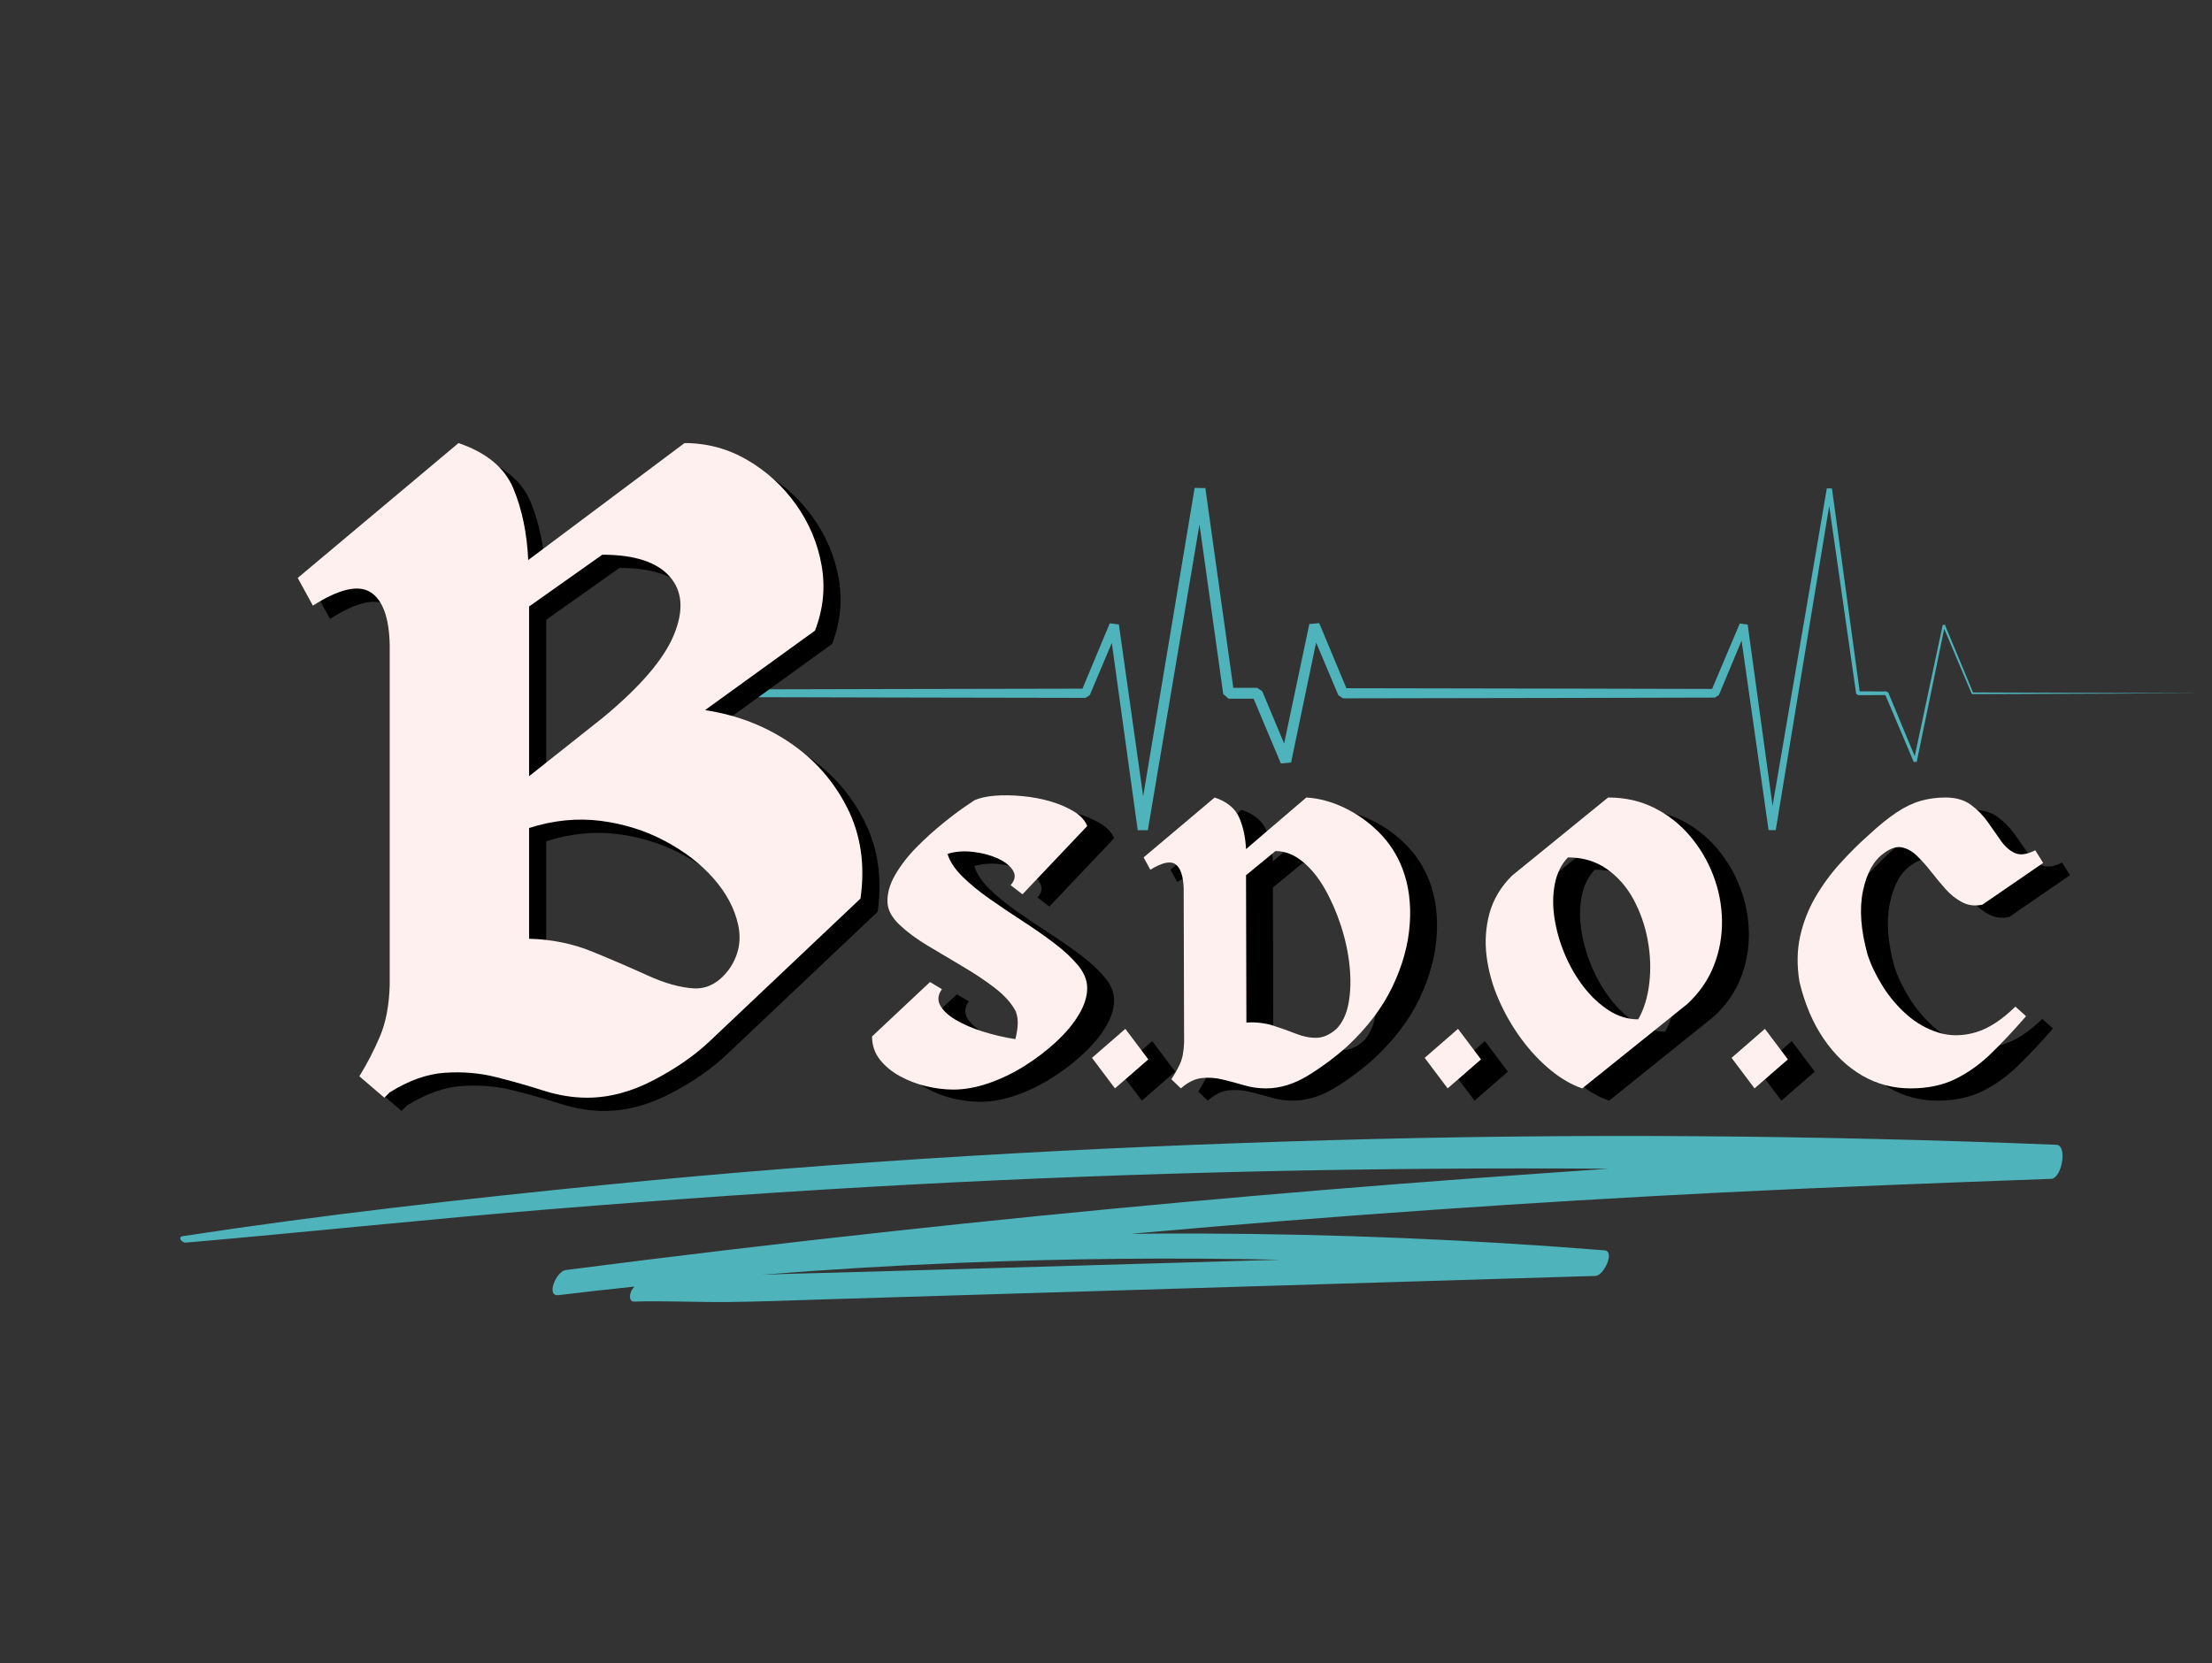 <svg xmlns="http://www.w3.org/2000/svg" xmlns:xlink="http://www.w3.org/1999/xlink" width="742" zoomAndPan="magnify" viewBox="0 0 556.5 418.5" height="558" preserveAspectRatio="xMidYMid meet" version="1.0"><rect x="0" y="0" width="556.5" height="418.5" fill="#333333" stroke="none"/><defs><g/><clipPath id="4994dd1a30"><path d="M 180.824 122.77 L 553.879 122.77 L 553.879 208.918 L 180.824 208.918 Z M 180.824 122.77 " clip-rule="nonzero"/></clipPath><clipPath id="94b3fe0905"><path d="M 45 285.027 L 519 285.027 L 519 327.727 L 45 327.727 Z M 45 285.027 " clip-rule="nonzero"/></clipPath></defs><g clip-path="url(#4994dd1a30)"><path fill="#4eb3bb" d="M 78.77 174.461 L 114.758 174.574 L 114.867 174.508 L 121.867 157.969 C 121.867 157.969 128.812 208.812 128.812 208.812 L 129.492 208.82 L 143.484 126.961 C 143.484 126.961 150.004 174.559 150.004 174.559 L 150.746 175.207 L 157.43 175.23 C 157.43 175.23 164.383 191.926 164.383 191.926 L 165.949 191.777 L 172.625 160.367 C 172.625 160.367 178.652 174.832 178.652 174.832 L 179.539 175.418 L 222.234 175.523 L 273.105 175.617 L 274.176 174.906 L 279.711 161.789 C 279.711 161.789 286.234 208.934 286.234 208.934 L 288.762 208.973 L 301.77 131.965 C 301.77 131.965 307.742 174.652 307.742 174.652 L 309.098 175.828 L 315.387 175.828 C 315.387 175.828 322.246 192.133 322.246 192.133 L 324.812 191.887 L 331.109 161.684 C 331.109 161.684 336.703 174.953 336.703 174.953 L 337.883 175.734 L 395.465 175.633 C 395.465 175.633 431.449 175.547 431.449 175.547 L 432.453 174.883 L 438.152 161.215 C 438.152 161.215 444.941 208.887 444.941 208.887 L 446.742 208.91 L 460.199 127.309 C 460.199 127.309 466.969 174.531 466.969 174.531 L 467.441 174.938 L 474.332 174.914 C 474.332 174.914 481.473 191.762 481.473 191.762 L 482.223 191.695 L 489.129 158.238 C 489.129 158.238 496.031 174.547 496.031 174.547 L 496.227 174.676 L 553.809 174.461 L 496.375 174.246 C 496.375 174.246 489.289 157.203 489.289 157.203 L 488.758 157.254 L 481.711 190.289 C 481.711 190.289 475.059 174.285 475.059 174.285 L 474.637 174.004 L 467.859 173.98 C 467.859 173.98 460.891 122.918 460.891 122.918 L 459.594 122.902 L 445.945 202.777 C 445.945 202.777 439.684 157.164 439.684 157.164 L 437.688 156.906 L 430.73 173.371 C 430.73 173.371 395.465 173.289 395.465 173.289 C 395.465 173.289 338.73 173.188 338.73 173.188 C 338.73 173.188 331.891 156.805 331.891 156.805 L 329.402 157.043 L 323.062 187.102 C 323.062 187.102 317.551 173.934 317.551 173.934 L 316.293 173.098 L 310.281 173.094 C 310.281 173.094 303.246 122.82 303.246 122.82 L 300.551 122.785 L 287.602 200.375 C 287.602 200.375 281.488 157.145 281.488 157.145 L 279.199 156.848 L 272.332 173.301 L 222.234 173.398 L 180.172 173.5 C 180.172 173.5 173.184 156.957 173.184 156.957 L 171.445 157.121 L 164.871 188.852 C 164.871 188.852 158.656 174.164 158.656 174.164 L 157.945 173.688 L 151.398 173.707 C 151.398 173.707 144.145 122.926 144.145 122.926 L 142.957 122.91 L 129.18 206.496 C 129.18 206.496 122.133 157.285 122.133 157.285 L 121.793 157.242 L 114.68 174.344 C 114.68 174.344 78.77 174.461 78.77 174.461 Z M 78.77 174.461 " fill-opacity="1" fill-rule="evenodd"/></g><g fill="#000000" fill-opacity="1"><g transform="translate(224.955, 276.975)"><g><path d="M 20.172 -59.031 C 20.773 -57.094 22.039 -55.176 23.969 -53.281 C 25.895 -51.383 28.191 -49.504 30.859 -47.641 C 33.523 -45.773 36.27 -43.926 39.094 -42.094 C 41.926 -40.258 44.57 -38.41 47.031 -36.547 C 49.5 -34.68 51.5 -32.816 53.031 -30.953 C 54.562 -29.098 55.328 -27.203 55.328 -25.266 C 55.328 -23.141 54.629 -20.91 53.234 -18.578 C 51.836 -16.242 49.938 -13.961 47.531 -11.734 C 45.133 -9.504 42.473 -7.473 39.547 -5.641 C 36.617 -3.805 33.609 -2.359 30.516 -1.297 C 27.422 -0.234 24.473 0.297 21.672 0.297 C 19.473 0.297 17.191 0.016 14.828 -0.547 C 12.461 -1.109 10.25 -1.957 8.188 -3.094 C 6.125 -4.227 4.441 -5.625 3.141 -7.281 C 1.848 -8.945 1.203 -10.879 1.203 -13.078 L 15.781 -26.766 L 18.781 -24.969 C 17.781 -23.57 17.629 -22.223 18.328 -20.922 C 19.023 -19.617 20.32 -18.398 22.219 -17.266 C 24.113 -16.141 26.375 -15.16 29 -14.328 C 31.633 -13.492 34.383 -12.848 37.25 -12.391 C 37.582 -13.648 37.781 -14.863 37.844 -16.031 C 37.914 -17.195 37.754 -18.312 37.359 -19.375 C 36.285 -21.438 34.535 -23.398 32.109 -25.266 C 29.68 -27.129 26.969 -28.941 23.969 -30.703 C 20.969 -32.473 18.051 -34.207 15.219 -35.906 C 12.395 -37.602 10.035 -39.348 8.141 -41.141 C 6.242 -42.941 5.227 -44.773 5.094 -46.641 C 4.957 -48.898 5.586 -51.242 6.984 -53.672 C 8.391 -56.109 10.191 -58.441 12.391 -60.672 C 14.586 -62.898 16.801 -64.91 19.031 -66.703 C 21.258 -68.504 23.141 -69.922 24.672 -70.953 C 26.203 -71.992 26.969 -72.516 26.969 -72.516 C 28.301 -73.109 30.031 -73.488 32.156 -73.656 C 34.289 -73.82 36.586 -73.785 39.047 -73.547 C 41.516 -73.316 43.879 -72.867 46.141 -72.203 C 48.398 -71.535 50.363 -70.688 52.031 -69.656 C 53.695 -68.625 54.797 -67.41 55.328 -66.016 L 39.047 -48.844 L 36.062 -51.141 C 37.188 -52.398 37.383 -53.629 36.656 -54.828 C 35.926 -56.023 34.645 -57.039 32.812 -57.875 C 30.977 -58.707 28.91 -59.254 26.609 -59.516 C 24.316 -59.785 22.172 -59.625 20.172 -59.031 Z M 20.172 -59.031 "/></g></g></g><g fill="#000000" fill-opacity="1"><g transform="translate(280.287, 276.975)"><g><path d="M 1.203 -7.688 L 9.594 -14.984 L 15.375 -7.297 L 6.984 0 Z M 1.203 -7.688 "/></g></g></g><g fill="#000000" fill-opacity="1"><g transform="translate(296.867, 276.975)"><g><path d="M 62.719 -55.328 C 64.32 -51.129 64.938 -46.453 64.562 -41.297 C 64.195 -36.141 62.75 -30.91 60.219 -25.609 C 57.688 -20.316 53.895 -15.312 48.844 -10.594 C 45.707 -7.789 42.391 -5.32 38.891 -3.188 C 35.398 -1.062 31.891 0 28.359 0 C 26.492 0 24.66 -0.266 22.859 -0.797 C 21.066 -1.328 19.27 -1.805 17.469 -2.234 C 15.676 -2.672 13.914 -2.789 12.188 -2.594 C 10.457 -2.395 8.723 -1.531 6.984 0 L 4.594 -2.297 C 5.457 -3.629 6.188 -4.941 6.781 -6.234 C 7.383 -7.535 7.723 -9.316 7.797 -11.578 L 7.688 -50.531 C 7.551 -53.594 6.852 -55.555 5.594 -56.422 C 4.332 -57.297 2.234 -56.832 -0.703 -55.031 L -2.391 -58.125 L 15.484 -73.203 C 18.609 -72.141 20.672 -70.441 21.672 -68.109 C 22.672 -65.785 23.238 -63.156 23.375 -60.219 L 38.547 -73.203 C 41.742 -73.004 44.941 -72.141 48.141 -70.609 C 51.336 -69.078 54.234 -67.016 56.828 -64.422 C 59.422 -61.828 61.383 -58.797 62.719 -55.328 Z M 46.141 -14.984 C 47.672 -16.578 48.688 -18.754 49.188 -21.516 C 49.688 -24.285 49.77 -27.348 49.438 -30.703 C 49.102 -34.066 48.383 -37.445 47.281 -40.844 C 46.188 -44.238 44.82 -47.367 43.188 -50.234 C 41.562 -53.098 39.68 -55.395 37.547 -57.125 C 35.422 -58.852 33.16 -59.719 30.766 -59.719 L 23.375 -53.641 L 23.469 -16.578 C 25.938 -16.711 28.203 -16.445 30.266 -15.781 C 32.328 -15.113 34.238 -14.43 36 -13.734 C 37.77 -13.035 39.484 -12.703 41.141 -12.734 C 42.805 -12.766 44.473 -13.516 46.141 -14.984 Z M 46.141 -14.984 "/></g></g></g><g fill="#000000" fill-opacity="1"><g transform="translate(363.984, 276.975)"><g><path d="M 1.203 -7.688 L 9.594 -14.984 L 15.375 -7.297 L 6.984 0 Z M 1.203 -7.688 "/></g></g></g><g fill="#000000" fill-opacity="1"><g transform="translate(380.563, 276.975)"><g><path d="M 30.766 -73.203 C 35.023 -73.203 38.883 -72.336 42.344 -70.609 C 45.812 -68.879 48.805 -66.531 51.328 -63.562 C 53.859 -60.602 55.82 -57.289 57.219 -53.625 C 58.625 -49.969 59.359 -46.191 59.422 -42.297 C 59.492 -38.398 58.828 -34.633 57.422 -31 C 56.023 -27.375 53.797 -24.129 50.734 -21.266 L 24.266 0 C 21.672 -0.863 19.039 -2.379 16.375 -4.547 C 13.719 -6.711 11.254 -9.328 8.984 -12.391 C 6.723 -15.453 4.812 -18.766 3.25 -22.328 C 1.688 -25.891 0.672 -29.531 0.203 -33.25 C -0.266 -36.977 -0.02 -40.594 0.938 -44.094 C 1.906 -47.594 3.789 -50.738 6.594 -53.531 Z M 38.359 -17.375 C 39.816 -19.969 40.742 -23.016 41.141 -26.516 C 41.547 -30.016 41.414 -33.594 40.75 -37.25 C 40.082 -40.914 38.898 -44.328 37.203 -47.484 C 35.504 -50.648 33.27 -53.211 30.5 -55.172 C 27.738 -57.141 24.461 -58.125 20.672 -58.125 C 19.004 -56.395 17.906 -54.18 17.375 -51.484 C 16.844 -48.785 16.812 -45.906 17.281 -42.844 C 17.75 -39.781 18.613 -36.75 19.875 -33.75 C 21.133 -30.758 22.711 -28.031 24.609 -25.562 C 26.516 -23.102 28.629 -21.125 30.953 -19.625 C 33.285 -18.125 35.754 -17.375 38.359 -17.375 Z M 38.359 -17.375 "/></g></g></g><g fill="#000000" fill-opacity="1"><g transform="translate(441.189, 276.975)"><g><path d="M 1.203 -7.688 L 9.594 -14.984 L 15.375 -7.297 L 6.984 0 Z M 1.203 -7.688 "/></g></g></g><g fill="#000000" fill-opacity="1"><g transform="translate(457.768, 276.975)"><g><path d="M 19.078 -63.719 C 21.742 -66.188 24.109 -68.102 26.172 -69.469 C 28.234 -70.832 30.242 -71.797 32.203 -72.359 C 34.172 -72.922 36.254 -73.203 38.453 -73.203 C 41.047 -73.203 43.176 -72.586 44.844 -71.359 C 46.508 -70.129 47.926 -68.68 49.094 -67.016 C 50.258 -65.348 51.359 -63.781 52.391 -62.312 C 53.422 -60.852 54.598 -59.82 55.922 -59.219 C 57.254 -58.625 58.957 -58.859 61.031 -59.922 L 63.016 -56.734 L 47.734 -46.234 C 45.867 -45.836 44.172 -46.039 42.641 -46.844 C 41.109 -47.645 39.707 -48.758 38.438 -50.188 C 37.176 -51.613 35.945 -53.094 34.75 -54.625 C 33.551 -56.156 32.352 -57.488 31.156 -58.625 C 29.957 -59.758 28.691 -60.441 27.359 -60.672 C 26.035 -60.91 24.539 -60.395 22.875 -59.125 C 20.344 -57.32 18.609 -54.156 17.672 -49.625 C 16.742 -45.102 17.145 -39.75 18.875 -33.562 C 19.738 -30.957 21.02 -28.305 22.719 -25.609 C 24.414 -22.922 26.445 -20.539 28.812 -18.469 C 31.176 -16.406 33.805 -14.926 36.703 -14.031 C 39.598 -13.133 42.676 -13.148 45.938 -14.078 C 49.207 -15.016 52.57 -17.18 56.031 -20.578 L 58.719 -18.172 C 55.727 -14.711 52.832 -11.617 50.031 -8.891 C 47.238 -6.16 44.227 -3.992 41 -2.391 C 37.77 -0.797 33.988 0 29.656 0 C 25.27 0 21.211 -1.078 17.484 -3.234 C 13.754 -5.398 10.523 -8.484 7.797 -12.484 C 5.066 -16.484 3.035 -21.273 1.703 -26.859 C 1.035 -30.992 1.098 -34.82 1.891 -38.344 C 2.691 -41.875 3.988 -45.172 5.781 -48.234 C 7.582 -51.297 9.648 -54.109 11.984 -56.672 C 14.316 -59.242 16.68 -61.594 19.078 -63.719 Z M 19.078 -63.719 "/></g></g></g><g fill="#fff0f0" fill-opacity="1"><g transform="translate(218.191, 273.89)"><g><path d="M 20.172 -59.031 C 20.773 -57.094 22.039 -55.176 23.969 -53.281 C 25.895 -51.383 28.191 -49.504 30.859 -47.641 C 33.523 -45.773 36.27 -43.926 39.094 -42.094 C 41.926 -40.258 44.57 -38.41 47.031 -36.547 C 49.5 -34.68 51.5 -32.816 53.031 -30.953 C 54.562 -29.098 55.328 -27.203 55.328 -25.266 C 55.328 -23.141 54.629 -20.91 53.234 -18.578 C 51.836 -16.242 49.938 -13.961 47.531 -11.734 C 45.133 -9.504 42.473 -7.473 39.547 -5.641 C 36.617 -3.805 33.609 -2.359 30.516 -1.297 C 27.422 -0.234 24.473 0.297 21.672 0.297 C 19.473 0.297 17.191 0.016 14.828 -0.547 C 12.461 -1.109 10.25 -1.957 8.188 -3.094 C 6.125 -4.227 4.441 -5.625 3.141 -7.281 C 1.848 -8.945 1.203 -10.879 1.203 -13.078 L 15.781 -26.766 L 18.781 -24.969 C 17.781 -23.57 17.629 -22.223 18.328 -20.922 C 19.023 -19.617 20.32 -18.398 22.219 -17.266 C 24.113 -16.141 26.375 -15.16 29 -14.328 C 31.633 -13.492 34.383 -12.848 37.25 -12.391 C 37.582 -13.648 37.781 -14.863 37.844 -16.031 C 37.914 -17.195 37.754 -18.312 37.359 -19.375 C 36.285 -21.438 34.535 -23.398 32.109 -25.266 C 29.68 -27.129 26.969 -28.941 23.969 -30.703 C 20.969 -32.473 18.051 -34.207 15.219 -35.906 C 12.395 -37.602 10.035 -39.348 8.141 -41.141 C 6.242 -42.941 5.227 -44.773 5.094 -46.641 C 4.957 -48.898 5.586 -51.242 6.984 -53.672 C 8.391 -56.109 10.191 -58.441 12.391 -60.672 C 14.586 -62.898 16.801 -64.91 19.031 -66.703 C 21.258 -68.504 23.141 -69.922 24.672 -70.953 C 26.203 -71.992 26.969 -72.516 26.969 -72.516 C 28.301 -73.109 30.031 -73.488 32.156 -73.656 C 34.289 -73.82 36.586 -73.785 39.047 -73.547 C 41.516 -73.316 43.879 -72.867 46.141 -72.203 C 48.398 -71.535 50.363 -70.688 52.031 -69.656 C 53.695 -68.625 54.797 -67.41 55.328 -66.016 L 39.047 -48.844 L 36.062 -51.141 C 37.188 -52.398 37.383 -53.629 36.656 -54.828 C 35.926 -56.023 34.645 -57.039 32.812 -57.875 C 30.977 -58.707 28.91 -59.254 26.609 -59.516 C 24.316 -59.785 22.172 -59.625 20.172 -59.031 Z M 20.172 -59.031 "/></g></g></g><g fill="#fff0f0" fill-opacity="1"><g transform="translate(273.523, 273.89)"><g><path d="M 1.203 -7.688 L 9.594 -14.984 L 15.375 -7.297 L 6.984 0 Z M 1.203 -7.688 "/></g></g></g><g fill="#fff0f0" fill-opacity="1"><g transform="translate(290.103, 273.89)"><g><path d="M 62.719 -55.328 C 64.32 -51.129 64.938 -46.453 64.562 -41.297 C 64.195 -36.141 62.75 -30.91 60.219 -25.609 C 57.688 -20.316 53.895 -15.312 48.844 -10.594 C 45.707 -7.789 42.391 -5.32 38.891 -3.188 C 35.398 -1.062 31.891 0 28.359 0 C 26.492 0 24.66 -0.266 22.859 -0.797 C 21.066 -1.328 19.27 -1.805 17.469 -2.234 C 15.676 -2.672 13.914 -2.789 12.188 -2.594 C 10.457 -2.395 8.723 -1.531 6.984 0 L 4.594 -2.297 C 5.457 -3.629 6.188 -4.941 6.781 -6.234 C 7.383 -7.535 7.723 -9.316 7.797 -11.578 L 7.688 -50.531 C 7.551 -53.594 6.852 -55.555 5.594 -56.422 C 4.332 -57.297 2.234 -56.832 -0.703 -55.031 L -2.391 -58.125 L 15.484 -73.203 C 18.609 -72.141 20.672 -70.441 21.672 -68.109 C 22.672 -65.785 23.238 -63.156 23.375 -60.219 L 38.547 -73.203 C 41.742 -73.004 44.941 -72.141 48.141 -70.609 C 51.336 -69.078 54.234 -67.016 56.828 -64.422 C 59.422 -61.828 61.383 -58.797 62.719 -55.328 Z M 46.141 -14.984 C 47.672 -16.578 48.688 -18.754 49.188 -21.516 C 49.688 -24.285 49.77 -27.348 49.438 -30.703 C 49.102 -34.066 48.383 -37.445 47.281 -40.844 C 46.188 -44.238 44.82 -47.367 43.188 -50.234 C 41.562 -53.098 39.68 -55.395 37.547 -57.125 C 35.422 -58.852 33.16 -59.719 30.766 -59.719 L 23.375 -53.641 L 23.469 -16.578 C 25.938 -16.711 28.203 -16.445 30.266 -15.781 C 32.328 -15.113 34.238 -14.43 36 -13.734 C 37.77 -13.035 39.484 -12.703 41.141 -12.734 C 42.805 -12.766 44.473 -13.516 46.141 -14.984 Z M 46.141 -14.984 "/></g></g></g><g fill="#fff0f0" fill-opacity="1"><g transform="translate(357.22, 273.89)"><g><path d="M 1.203 -7.688 L 9.594 -14.984 L 15.375 -7.297 L 6.984 0 Z M 1.203 -7.688 "/></g></g></g><g fill="#fff0f0" fill-opacity="1"><g transform="translate(373.799, 273.89)"><g><path d="M 30.766 -73.203 C 35.023 -73.203 38.883 -72.336 42.344 -70.609 C 45.812 -68.879 48.805 -66.531 51.328 -63.562 C 53.859 -60.602 55.82 -57.289 57.219 -53.625 C 58.625 -49.969 59.359 -46.191 59.422 -42.297 C 59.492 -38.398 58.828 -34.633 57.422 -31 C 56.023 -27.375 53.797 -24.129 50.734 -21.266 L 24.266 0 C 21.672 -0.863 19.039 -2.379 16.375 -4.547 C 13.719 -6.711 11.254 -9.328 8.984 -12.391 C 6.723 -15.453 4.812 -18.766 3.25 -22.328 C 1.688 -25.891 0.672 -29.531 0.203 -33.25 C -0.266 -36.977 -0.02 -40.594 0.938 -44.094 C 1.906 -47.594 3.789 -50.738 6.594 -53.531 Z M 38.359 -17.375 C 39.816 -19.969 40.742 -23.016 41.141 -26.516 C 41.547 -30.016 41.414 -33.594 40.75 -37.25 C 40.082 -40.914 38.898 -44.328 37.203 -47.484 C 35.504 -50.648 33.27 -53.211 30.5 -55.172 C 27.738 -57.141 24.461 -58.125 20.672 -58.125 C 19.004 -56.395 17.906 -54.18 17.375 -51.484 C 16.844 -48.785 16.812 -45.906 17.281 -42.844 C 17.75 -39.781 18.613 -36.75 19.875 -33.75 C 21.133 -30.758 22.711 -28.031 24.609 -25.562 C 26.516 -23.102 28.629 -21.125 30.953 -19.625 C 33.285 -18.125 35.754 -17.375 38.359 -17.375 Z M 38.359 -17.375 "/></g></g></g><g fill="#fff0f0" fill-opacity="1"><g transform="translate(434.425, 273.89)"><g><path d="M 1.203 -7.688 L 9.594 -14.984 L 15.375 -7.297 L 6.984 0 Z M 1.203 -7.688 "/></g></g></g><g fill="#fff0f0" fill-opacity="1"><g transform="translate(451.004, 273.89)"><g><path d="M 19.078 -63.719 C 21.742 -66.188 24.109 -68.102 26.172 -69.469 C 28.234 -70.832 30.242 -71.797 32.203 -72.359 C 34.172 -72.922 36.254 -73.203 38.453 -73.203 C 41.047 -73.203 43.176 -72.586 44.844 -71.359 C 46.508 -70.129 47.926 -68.68 49.094 -67.016 C 50.258 -65.348 51.359 -63.781 52.391 -62.312 C 53.422 -60.852 54.598 -59.82 55.922 -59.219 C 57.254 -58.625 58.957 -58.859 61.031 -59.922 L 63.016 -56.734 L 47.734 -46.234 C 45.867 -45.836 44.172 -46.039 42.641 -46.844 C 41.109 -47.645 39.707 -48.758 38.438 -50.188 C 37.176 -51.613 35.945 -53.094 34.75 -54.625 C 33.551 -56.156 32.352 -57.488 31.156 -58.625 C 29.957 -59.758 28.691 -60.441 27.359 -60.672 C 26.035 -60.91 24.539 -60.395 22.875 -59.125 C 20.344 -57.32 18.609 -54.156 17.672 -49.625 C 16.742 -45.102 17.145 -39.75 18.875 -33.562 C 19.738 -30.957 21.02 -28.305 22.719 -25.609 C 24.414 -22.922 26.445 -20.539 28.812 -18.469 C 31.176 -16.406 33.805 -14.926 36.703 -14.031 C 39.598 -13.133 42.676 -13.148 45.938 -14.078 C 49.207 -15.016 52.57 -17.18 56.031 -20.578 L 58.719 -18.172 C 55.727 -14.711 52.832 -11.617 50.031 -8.891 C 47.238 -6.16 44.227 -3.992 41 -2.391 C 37.77 -0.797 33.988 0 29.656 0 C 25.27 0 21.211 -1.078 17.484 -3.234 C 13.754 -5.398 10.523 -8.484 7.797 -12.484 C 5.066 -16.484 3.035 -21.273 1.703 -26.859 C 1.035 -30.992 1.098 -34.82 1.891 -38.344 C 2.691 -41.875 3.988 -45.172 5.781 -48.234 C 7.582 -51.297 9.648 -54.109 11.984 -56.672 C 14.316 -59.242 16.68 -61.594 19.078 -63.719 Z M 19.078 -63.719 "/></g></g></g><g fill="#000000" fill-opacity="1"><g transform="translate(84.61, 279.567)"><g><path d="M 97.078 -97.531 C 105.023 -96.332 112.145 -93.598 118.438 -89.328 C 124.727 -85.055 129.555 -79.551 132.922 -72.812 C 136.297 -66.07 137.383 -58.504 136.188 -50.109 L 98.438 -14.391 C 94.688 -10.785 89.961 -7.484 84.266 -4.484 C 78.578 -1.492 72.961 0 67.422 0 C 63.828 0 60.156 -0.598 56.406 -1.797 C 52.664 -2.992 48.734 -4.113 44.609 -5.156 C 40.484 -6.207 36.176 -6.582 31.688 -6.281 C 27.195 -5.988 22.551 -4.344 17.75 -1.344 L 16.406 0 L 10.109 -5.391 C 12.055 -8.535 13.781 -11.867 15.281 -15.391 C 16.781 -18.91 17.602 -23.219 17.75 -28.312 L 17.75 -113.938 C 17.602 -120.832 15.992 -125.254 12.922 -127.203 C 9.848 -129.148 5.016 -128.023 -1.578 -123.828 L -5.391 -130.797 L 35.062 -164.734 C 42.102 -162.336 46.707 -158.516 48.875 -153.266 C 51.051 -148.023 52.289 -142.035 52.594 -135.297 L 91.922 -164.734 C 97.609 -164.734 102.883 -163.305 107.75 -160.453 C 112.625 -157.609 116.707 -153.863 120 -149.219 C 123.301 -144.57 125.438 -139.477 126.406 -133.938 C 127.383 -128.395 126.828 -122.926 124.734 -117.531 Z M 71.234 -95.516 C 80.68 -103.305 86.676 -110.27 89.219 -116.406 C 91.77 -122.551 91.43 -127.457 88.203 -131.125 C 84.984 -134.801 79.328 -136.641 71.234 -136.641 L 52.812 -123.609 L 52.812 -80.906 Z M 103.156 -32.359 C 105.551 -35.805 106.297 -39.551 105.391 -43.594 C 104.492 -47.645 102.438 -51.504 99.219 -55.172 C 96 -58.836 91.914 -61.984 86.969 -64.609 C 82.031 -67.234 76.641 -68.922 70.797 -69.672 C 64.953 -70.422 58.957 -69.82 52.812 -67.875 L 52.812 -40 C 58.508 -39.852 63.828 -38.766 68.766 -36.734 C 73.711 -34.711 78.32 -32.727 82.594 -30.781 C 86.863 -28.832 90.719 -27.742 94.156 -27.516 C 97.602 -27.297 100.602 -28.91 103.156 -32.359 Z M 103.156 -32.359 "/></g></g></g><g fill="#fff0f0" fill-opacity="1"><g transform="translate(80.295, 276.232)"><g><path d="M 97.078 -97.531 C 105.023 -96.332 112.145 -93.598 118.438 -89.328 C 124.727 -85.055 129.555 -79.551 132.922 -72.812 C 136.297 -66.07 137.383 -58.504 136.188 -50.109 L 98.438 -14.391 C 94.688 -10.785 89.961 -7.484 84.266 -4.484 C 78.578 -1.492 72.961 0 67.422 0 C 63.828 0 60.156 -0.598 56.406 -1.797 C 52.664 -2.992 48.734 -4.113 44.609 -5.156 C 40.484 -6.207 36.176 -6.582 31.688 -6.281 C 27.195 -5.988 22.551 -4.344 17.75 -1.344 L 16.406 0 L 10.109 -5.391 C 12.055 -8.535 13.781 -11.867 15.281 -15.391 C 16.781 -18.91 17.602 -23.219 17.75 -28.312 L 17.75 -113.938 C 17.602 -120.832 15.992 -125.254 12.922 -127.203 C 9.848 -129.148 5.016 -128.023 -1.578 -123.828 L -5.391 -130.797 L 35.062 -164.734 C 42.102 -162.336 46.707 -158.516 48.875 -153.266 C 51.051 -148.023 52.289 -142.035 52.594 -135.297 L 91.922 -164.734 C 97.609 -164.734 102.883 -163.305 107.75 -160.453 C 112.625 -157.609 116.707 -153.863 120 -149.219 C 123.301 -144.57 125.438 -139.477 126.406 -133.938 C 127.383 -128.395 126.828 -122.926 124.734 -117.531 Z M 71.234 -95.516 C 80.68 -103.305 86.676 -110.27 89.219 -116.406 C 91.77 -122.551 91.43 -127.457 88.203 -131.125 C 84.984 -134.801 79.328 -136.641 71.234 -136.641 L 52.812 -123.609 L 52.812 -80.906 Z M 103.156 -32.359 C 105.551 -35.805 106.297 -39.551 105.391 -43.594 C 104.492 -47.645 102.438 -51.504 99.219 -55.172 C 96 -58.836 91.914 -61.984 86.969 -64.609 C 82.031 -67.234 76.641 -68.922 70.797 -69.672 C 64.953 -70.422 58.957 -69.82 52.812 -67.875 L 52.812 -40 C 58.508 -39.852 63.828 -38.766 68.766 -36.734 C 73.711 -34.711 78.32 -32.727 82.594 -30.781 C 86.863 -28.832 90.719 -27.742 94.156 -27.516 C 97.602 -27.297 100.602 -28.91 103.156 -32.359 Z M 103.156 -32.359 "/></g></g></g><g clip-path="url(#94b3fe0905)"><path fill="#4eb3bb" d="M 322.016 317.008 C 286.273 318.051 250.531 319.09 214.789 320.125 C 207.137 320.348 199.473 320.488 191.82 320.777 C 208.379 319.453 224.957 318.457 241.543 317.781 C 268.355 316.699 295.191 316.438 322.016 317.008 Z M 517.367 288.082 C 456.504 285.625 395.621 285.164 334.738 286.918 C 273.672 288.676 212.523 292.102 151.672 298.215 C 116.363 301.758 81.125 305.688 46.008 311.07 C 44.551 311.293 45.781 312.785 46.75 312.703 C 77.348 310.047 107.902 306.777 138.516 304.281 C 168.812 301.82 199.129 299.699 229.469 298.078 C 287.805 294.965 346.223 293.695 404.625 294.105 C 393.305 294.879 381.984 295.684 370.664 296.516 C 321.82 300.102 273.023 304.551 224.305 309.852 C 196.949 312.824 169.625 316.082 142.32 319.598 C 139.953 319.906 137.246 326.316 140.535 325.918 C 146.895 325.148 153.262 324.426 159.633 323.758 C 159.312 324.078 159.035 324.449 158.824 324.863 C 158.391 325.723 158.16 327.578 159.551 327.539 C 167.34 327.305 175.184 327.719 182.98 327.648 C 190.824 327.578 198.664 327.25 206.504 327.008 C 222.148 326.531 237.797 326.055 253.445 325.578 C 285.246 324.609 317.039 323.645 348.84 322.676 C 366.363 322.145 383.887 321.613 401.41 321.082 C 403.48 321.02 406.383 314.867 403.676 314.648 C 369.816 311.93 335.875 310.52 301.922 310.418 C 296.141 310.398 290.355 310.426 284.57 310.484 C 285.352 310.414 286.137 310.34 286.918 310.27 C 335.746 305.945 384.621 302.52 433.559 300.07 C 461.031 298.703 488.52 297.652 516.016 296.656 C 518.738 296.559 520.195 288.195 517.367 288.082 " fill-opacity="1" fill-rule="nonzero"/></g></svg>